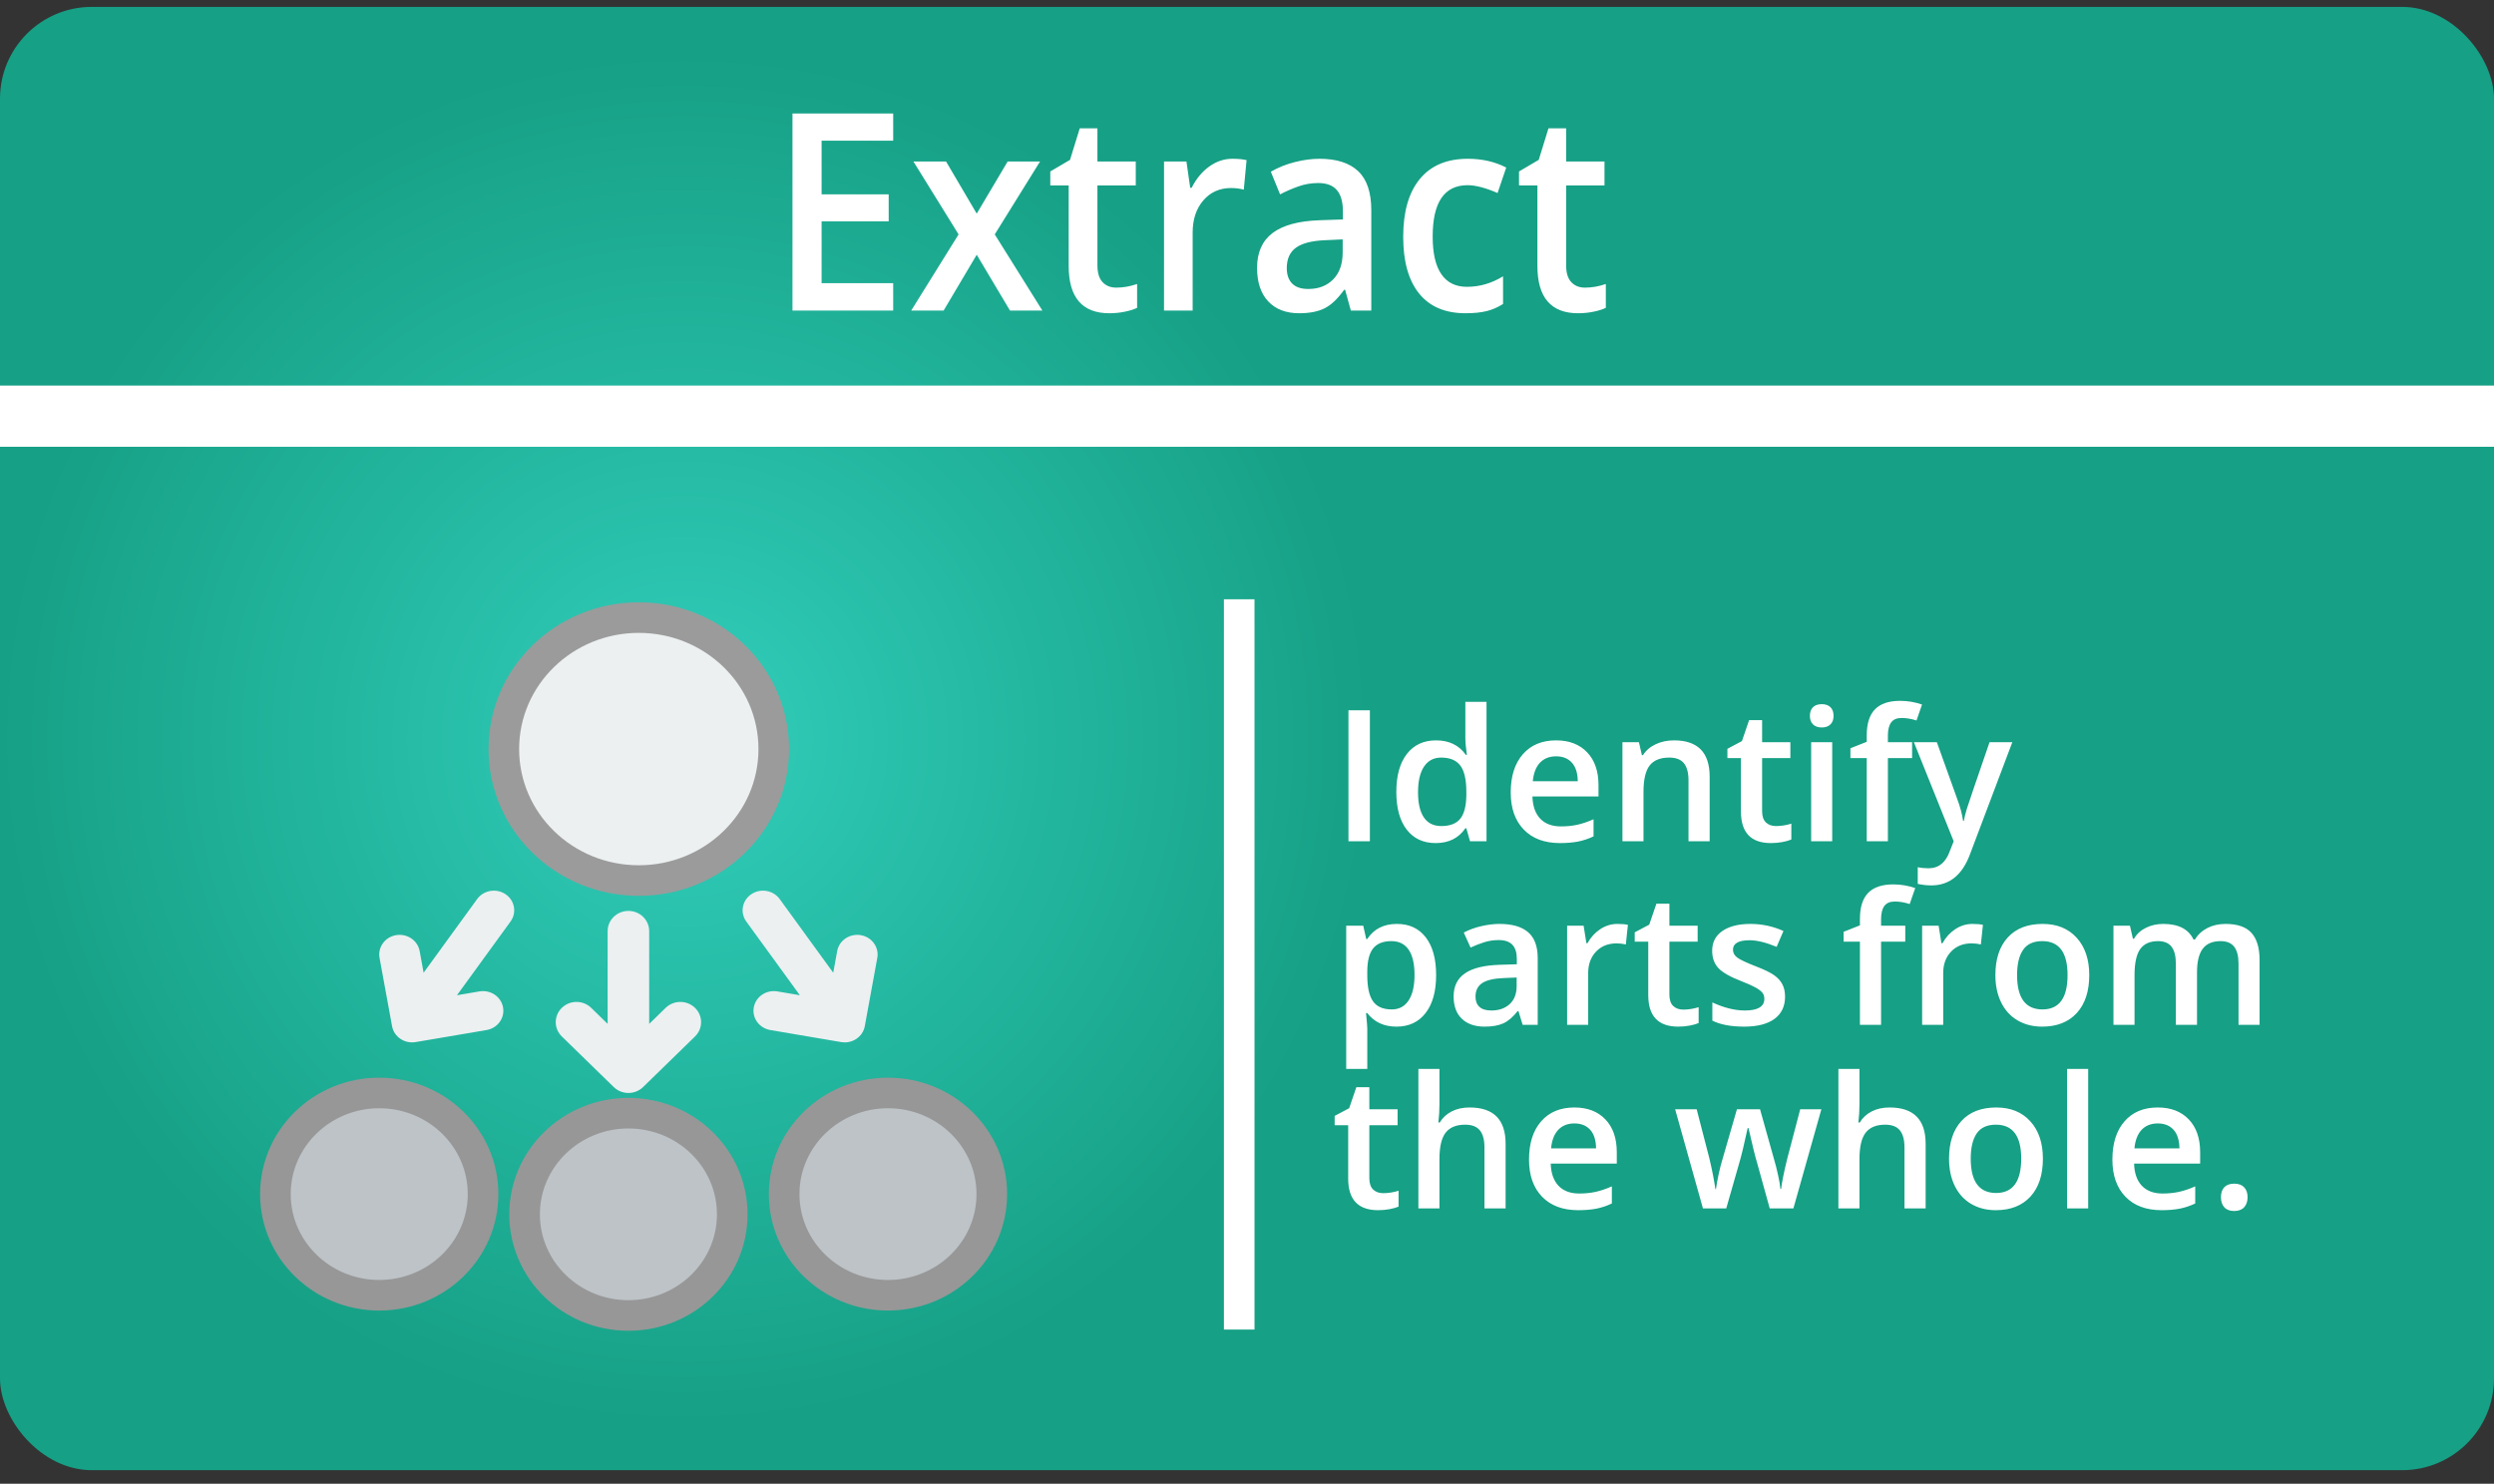 <?xml version="1.0" encoding="UTF-8"?>
<svg width="163px" height="97px" viewBox="0 0 163 97" version="1.1" xmlns="http://www.w3.org/2000/svg" xmlns:xlink="http://www.w3.org/1999/xlink">
    <rect x="0" y="0" width="163" height="97" fill="#333333" stroke="none"/>
    <!-- Generator: Sketch 62 (91390) - https://sketch.com -->
    <title>Extract</title>
    <desc>Created with Sketch.</desc>
    <defs>
        <radialGradient cx="27.328%" cy="50%" fx="27.328%" fy="50%" r="47.538%" gradientTransform="translate(0.273,0.5),scale(0.587,1),rotate(90),translate(-0.273,-0.5)" id="radialGradient-1">
            <stop stop-color="#31CEBB" offset="0%"></stop>
            <stop stop-color="#16A085" offset="100%"></stop>
        </radialGradient>
    </defs>
    <g id="Symbols" stroke="none" stroke-width="1" fill="none" fill-rule="evenodd">
        <g id="i/Extract">
            <g id="Extract">
                <g id="Group-9">
                    <g id="Group-28">
                        <g id="Group-2">
                            <g id="Group-3" transform="translate(0, 0.451)">
                                <rect id="Rectangle-2" fill="url(#radialGradient-1)" fill-rule="nonzero" x="0" y="0" width="163" height="95.664" rx="6"></rect>
                                <line x1="80.991" y1="39.727" x2="80.991" y2="85.47" id="Line-3" stroke="#FFFFFF" stroke-width="2" stroke-linecap="square"></line>
                            </g>
                            <path d="M58.376,20.302 L51.794,20.302 L51.794,7.42 L58.376,7.42 L58.376,9.199 L53.697,9.199 L53.697,12.707 L58.082,12.707 L58.082,14.469 L53.697,14.469 L53.697,18.514 L58.376,18.514 L58.376,20.302 Z M62.65,15.324 L59.698,10.557 L61.831,10.557 L63.836,13.967 L65.858,10.557 L67.975,10.557 L65.014,15.324 L68.126,20.302 L66.009,20.302 L63.836,16.654 L61.672,20.302 L59.554,20.302 L62.65,15.324 Z M72.949,18.804 C73.406,18.804 73.862,18.725 74.318,18.566 L74.318,20.126 C74.111,20.226 73.845,20.31 73.518,20.377 C73.192,20.445 72.854,20.479 72.504,20.479 C70.731,20.479 69.845,19.445 69.845,17.377 L69.845,12.125 L68.644,12.125 L68.644,11.209 L69.933,10.451 L70.57,8.389 L71.724,8.389 L71.724,10.557 L74.231,10.557 L74.231,12.125 L71.724,12.125 L71.724,17.342 C71.724,17.841 71.836,18.21 72.062,18.447 C72.287,18.685 72.583,18.804 72.949,18.804 Z M80.542,10.38 C80.919,10.38 81.229,10.41 81.473,10.468 L81.29,12.398 C81.025,12.328 80.749,12.292 80.463,12.292 C79.715,12.292 79.108,12.563 78.644,13.103 C78.18,13.644 77.948,14.346 77.948,15.209 L77.948,20.302 L76.077,20.302 L76.077,10.557 L77.542,10.557 L77.788,12.275 L77.884,12.275 C78.176,11.693 78.556,11.232 79.026,10.891 C79.496,10.551 80.001,10.38 80.542,10.38 Z M88.286,20.302 L87.912,18.945 L87.849,18.945 C87.424,19.539 86.997,19.943 86.567,20.157 C86.137,20.371 85.586,20.479 84.912,20.479 C84.047,20.479 83.372,20.22 82.886,19.703 C82.401,19.186 82.158,18.455 82.158,17.509 C82.158,16.504 82.495,15.747 83.169,15.236 C83.843,14.724 84.869,14.445 86.249,14.398 L87.769,14.346 L87.769,13.826 C87.769,13.203 87.638,12.737 87.375,12.429 C87.112,12.121 86.705,11.966 86.153,11.966 C85.702,11.966 85.27,12.04 84.856,12.187 C84.442,12.334 84.044,12.507 83.662,12.707 L83.057,11.226 C83.535,10.95 84.057,10.74 84.625,10.596 C85.193,10.452 85.729,10.38 86.233,10.38 C87.353,10.38 88.197,10.65 88.768,11.191 C89.338,11.731 89.623,12.58 89.623,13.738 L89.623,20.302 L88.286,20.302 Z M85.501,18.892 C86.18,18.892 86.725,18.682 87.136,18.262 C87.548,17.842 87.753,17.253 87.753,16.496 L87.753,15.65 L86.623,15.703 C85.742,15.738 85.101,15.901 84.701,16.192 C84.3,16.482 84.1,16.927 84.1,17.527 C84.1,17.961 84.217,18.298 84.45,18.536 C84.684,18.773 85.034,18.892 85.501,18.892 Z M95.784,20.479 C94.452,20.479 93.44,20.048 92.747,19.188 C92.055,18.327 91.709,17.092 91.709,15.482 C91.709,13.843 92.071,12.583 92.795,11.702 C93.519,10.821 94.566,10.38 95.935,10.38 C96.863,10.38 97.699,10.571 98.442,10.953 L97.877,12.618 C97.086,12.278 96.434,12.107 95.919,12.107 C94.396,12.107 93.635,13.226 93.635,15.465 C93.635,16.557 93.824,17.378 94.204,17.928 C94.583,18.477 95.139,18.751 95.871,18.751 C96.704,18.751 97.492,18.522 98.235,18.064 L98.235,19.871 C97.901,20.088 97.544,20.244 97.165,20.338 C96.785,20.432 96.325,20.479 95.784,20.479 Z M103.584,18.804 C104.04,18.804 104.496,18.725 104.952,18.566 L104.952,20.126 C104.746,20.226 104.479,20.31 104.153,20.377 C103.826,20.445 103.488,20.479 103.138,20.479 C101.366,20.479 100.48,19.445 100.48,17.377 L100.48,12.125 L99.278,12.125 L99.278,11.209 L100.567,10.451 L101.204,8.389 L102.358,8.389 L102.358,10.557 L104.865,10.557 L104.865,12.125 L102.358,12.125 L102.358,17.342 C102.358,17.841 102.471,18.21 102.696,18.447 C102.922,18.685 103.217,18.804 103.584,18.804 Z" id="Extract" fill="#FFFFFF" fill-rule="nonzero"></path>
                        </g>
                        <g id="Group-8" transform="translate(18, 40.375)">
                            <path d="M6.786,40.996 C8.66,40.996 10.179,39.516 10.179,37.69 C10.179,35.864 8.66,34.384 6.786,34.384 C4.912,34.384 3.393,35.864 3.393,37.69 C3.393,39.516 4.912,40.996 6.786,40.996 Z" id="Path" fill="#ECF0F1" fill-rule="nonzero"></path>
                            <line x1="56.321" y1="1.322" x2="56.321" y2="43.641" id="Line"></line>
                            <path d="M6.786,44.303 C3.038,44.303 0,41.342 0,37.69 C0,34.038 3.038,31.078 6.786,31.078 C10.533,31.078 13.571,34.038 13.571,37.69 C13.571,41.342 10.533,44.303 6.786,44.303 Z" id="Path" stroke="#979797" stroke-width="2" fill="#BDC3C7" fill-rule="nonzero"></path>
                            <path d="M40.036,40.996 C41.91,40.996 43.429,39.516 43.429,37.69 C43.429,35.864 41.91,34.384 40.036,34.384 C38.162,34.384 36.643,35.864 36.643,37.69 C36.643,39.516 38.162,40.996 40.036,40.996 Z" id="Path" fill="#ECF0F1" fill-rule="nonzero"></path>
                            <path d="M40.036,44.303 C36.288,44.303 33.25,41.342 33.25,37.69 C33.25,34.038 36.288,31.078 40.036,31.078 C43.783,31.078 46.821,34.038 46.821,37.69 C46.821,41.342 43.783,44.303 40.036,44.303 Z" id="Path" stroke="#979797" stroke-width="2" fill="#BDC3C7" fill-rule="nonzero"></path>
                            <path d="M23.071,42.319 C24.945,42.319 26.464,40.839 26.464,39.013 C26.464,37.187 24.945,35.707 23.071,35.707 C21.198,35.707 19.679,37.187 19.679,39.013 C19.679,40.839 21.198,42.319 23.071,42.319 Z" id="Path" fill="#ECF0F1" fill-rule="nonzero"></path>
                            <path d="M23.071,45.625 C19.324,45.625 16.286,42.665 16.286,39.013 C16.286,35.361 19.324,32.4 23.071,32.4 C26.819,32.4 29.857,35.361 29.857,39.013 C29.857,42.665 26.819,45.625 23.071,45.625 Z" id="Path" stroke="#979797" stroke-width="2" fill="#BDC3C7" fill-rule="nonzero"></path>
                            <path d="M23.75,13.886 C26.748,13.886 29.179,11.518 29.179,8.596 C29.179,5.675 26.748,3.306 23.75,3.306 C20.752,3.306 18.321,5.675 18.321,8.596 C18.321,11.518 20.752,13.886 23.75,13.886 Z" id="Path" fill="#ECF0F1" fill-rule="nonzero"></path>
                            <path d="M23.75,17.192 C18.878,17.192 14.929,13.343 14.929,8.596 C14.929,3.849 18.878,0 23.75,0 C28.622,0 32.571,3.849 32.571,8.596 C32.571,13.343 28.622,17.192 23.75,17.192 Z" id="Path" stroke="#9B9B9B" stroke-width="2" fill="#ECF0F1" fill-rule="nonzero"></path>
                            <path d="M11.866,24.689 L11.866,24.689 L13.336,24.439 C14.059,24.316 14.75,24.782 14.877,25.479 C15.005,26.177 14.522,26.842 13.798,26.965 L9.165,27.752 C8.441,27.875 7.751,27.409 7.623,26.712 L6.806,22.247 C6.679,21.549 7.162,20.884 7.886,20.761 C8.609,20.638 9.299,21.104 9.427,21.801 L9.686,23.217 L13.186,18.4 C13.608,17.82 14.438,17.679 15.04,18.085 C15.642,18.492 15.788,19.291 15.366,19.871 L11.866,24.689 Z" id="Path" fill="#ECF0F1" fill-rule="nonzero"></path>
                            <path d="M36.457,23.217 L36.716,21.801 C36.843,21.104 37.534,20.638 38.257,20.761 C38.981,20.884 39.464,21.549 39.337,22.247 L38.52,26.712 C38.392,27.409 37.702,27.875 36.978,27.752 L32.345,26.965 C31.621,26.842 31.138,26.177 31.266,25.479 C31.393,24.782 32.083,24.316 32.807,24.439 L34.277,24.689 L30.776,19.871 C30.355,19.291 30.501,18.492 31.103,18.085 C31.705,17.679 32.535,17.82 32.957,18.4 L36.457,23.217 Z" id="Path" fill="#ECF0F1" fill-rule="nonzero"></path>
                            <path d="M24.429,26.563 L25.505,25.514 C26.035,24.998 26.894,24.998 27.424,25.514 C27.954,26.031 27.954,26.868 27.424,27.384 L24.031,30.691 C23.501,31.207 22.642,31.207 22.112,30.691 L18.719,27.384 C18.189,26.868 18.189,26.031 18.719,25.514 C19.249,24.998 20.108,24.998 20.638,25.514 L21.714,26.563 L21.714,20.498 C21.714,19.768 22.322,19.176 23.071,19.176 C23.821,19.176 24.429,19.768 24.429,20.498 L24.429,26.563 Z" id="Path" fill="#ECF0F1" fill-rule="nonzero"></path>
                        </g>
                    </g>
                    <path d="M89.531,55 L89.531,46.434 L88.131,46.434 L88.131,55 L89.531,55 Z M93.832,55.117 C94.684,55.117 95.33,54.795 95.771,54.15 L95.771,54.15 L95.836,54.15 L96.076,55 L97.154,55 L97.154,45.883 L95.771,45.883 L95.771,48.244 C95.771,48.514 95.805,48.881 95.871,49.346 L95.871,49.346 L95.801,49.346 C95.355,48.717 94.707,48.402 93.855,48.402 C93.043,48.402 92.407,48.698 91.948,49.29 C91.489,49.882 91.26,50.709 91.26,51.771 C91.26,52.83 91.486,53.652 91.939,54.238 C92.393,54.824 93.023,55.117 93.832,55.117 Z M94.201,54.004 C93.693,54.004 93.312,53.815 93.059,53.438 C92.805,53.062 92.678,52.514 92.678,51.795 C92.678,51.068 92.809,50.509 93.07,50.116 C93.332,49.724 93.705,49.527 94.189,49.527 C94.756,49.527 95.172,49.699 95.438,50.043 C95.703,50.387 95.836,50.967 95.836,51.783 L95.836,51.783 L95.836,51.977 C95.828,52.691 95.695,53.208 95.438,53.526 C95.18,53.845 94.768,54.004 94.201,54.004 Z M101.953,55.117 C102.395,55.117 102.787,55.084 103.131,55.018 C103.475,54.951 103.814,54.838 104.15,54.678 L104.15,54.678 L104.15,53.559 C103.771,53.727 103.417,53.847 103.087,53.919 C102.757,53.991 102.4,54.027 102.018,54.027 C101.436,54.027 100.984,53.858 100.664,53.521 C100.344,53.183 100.174,52.699 100.154,52.07 L100.154,52.07 L104.473,52.07 L104.473,51.326 C104.473,50.416 104.225,49.701 103.729,49.182 C103.232,48.662 102.557,48.402 101.701,48.402 C100.779,48.402 100.055,48.705 99.527,49.311 C99,49.916 98.736,50.748 98.736,51.807 C98.736,52.838 99.021,53.647 99.589,54.235 C100.157,54.823 100.945,55.117 101.953,55.117 Z M103.119,51.074 L100.178,51.074 C100.229,50.543 100.386,50.139 100.649,49.861 C100.913,49.584 101.264,49.445 101.701,49.445 C102.139,49.445 102.482,49.583 102.732,49.858 C102.982,50.134 103.111,50.539 103.119,51.074 L103.119,51.074 Z M107.414,55 L107.414,51.771 C107.414,50.963 107.549,50.387 107.818,50.043 C108.088,49.699 108.514,49.527 109.096,49.527 C109.533,49.527 109.853,49.65 110.054,49.896 C110.255,50.143 110.355,50.516 110.355,51.016 L110.355,51.016 L110.355,55 L111.738,55 L111.738,50.775 C111.738,49.193 110.961,48.402 109.406,48.402 C108.969,48.402 108.57,48.486 108.211,48.654 C107.852,48.822 107.574,49.061 107.379,49.369 L107.379,49.369 L107.309,49.369 L107.115,48.52 L106.037,48.52 L106.037,55 L107.414,55 Z M115.74,55.117 C115.998,55.117 116.247,55.095 116.487,55.05 C116.728,55.005 116.924,54.949 117.076,54.883 L117.076,54.883 L117.076,53.846 C116.74,53.951 116.404,54.004 116.068,54.004 C115.799,54.004 115.581,53.925 115.415,53.767 C115.249,53.608 115.166,53.363 115.166,53.031 L115.166,53.031 L115.166,49.562 L117.012,49.562 L117.012,48.52 L115.166,48.52 L115.166,47.078 L114.316,47.078 L113.848,48.449 L112.898,48.953 L112.898,49.562 L113.783,49.562 L113.783,53.055 C113.783,54.43 114.436,55.117 115.74,55.117 Z M119.068,47.559 C119.311,47.559 119.499,47.491 119.634,47.356 C119.769,47.222 119.836,47.037 119.836,46.803 C119.836,46.557 119.769,46.367 119.634,46.234 C119.499,46.102 119.311,46.035 119.068,46.035 C118.818,46.035 118.626,46.102 118.491,46.234 C118.356,46.367 118.289,46.557 118.289,46.803 C118.289,47.037 118.356,47.222 118.491,47.356 C118.626,47.491 118.818,47.559 119.068,47.559 Z M119.748,55 L119.748,48.52 L118.371,48.52 L118.371,55 L119.748,55 Z M123.387,55 L123.387,49.562 L124.969,49.562 L124.969,48.52 L123.387,48.52 L123.387,48.098 C123.387,47.711 123.458,47.421 123.601,47.228 C123.743,47.034 123.971,46.938 124.283,46.938 C124.592,46.938 124.916,46.992 125.256,47.102 L125.256,47.102 L125.619,46.059 C125.15,45.898 124.674,45.818 124.189,45.818 C123.451,45.818 122.902,46.003 122.543,46.372 C122.184,46.741 122.004,47.309 122.004,48.074 L122.004,48.074 L122.004,48.496 L120.938,48.918 L120.938,49.562 L122.004,49.562 L122.004,55 L123.387,55 Z M126.229,57.883 C127.404,57.883 128.244,57.209 128.748,55.861 L128.748,55.861 L131.52,48.52 L130.031,48.52 C129.133,51.125 128.637,52.581 128.543,52.888 C128.449,53.194 128.385,53.455 128.35,53.67 L128.35,53.67 L128.303,53.67 C128.236,53.209 128.104,52.717 127.904,52.193 L127.904,52.193 L126.586,48.52 L125.086,48.52 L127.688,55 L127.447,55.609 C127.178,56.379 126.711,56.764 126.047,56.764 C125.781,56.764 125.545,56.74 125.338,56.693 L125.338,56.693 L125.338,57.783 C125.627,57.85 125.924,57.883 126.229,57.883 Z M89.361,69.883 L89.361,67.229 C89.361,67.111 89.334,66.779 89.279,66.232 L89.279,66.232 L89.361,66.232 C89.814,66.822 90.451,67.117 91.271,67.117 C92.08,67.117 92.714,66.82 93.173,66.227 C93.632,65.633 93.861,64.807 93.861,63.748 C93.861,62.689 93.636,61.867 93.185,61.281 C92.733,60.695 92.104,60.402 91.295,60.402 C90.436,60.402 89.791,60.73 89.361,61.387 L89.361,61.387 L89.291,61.387 C89.193,60.93 89.129,60.641 89.098,60.52 L89.098,60.52 L87.984,60.52 L87.984,69.883 L89.361,69.883 Z M90.961,65.992 C90.395,65.992 89.986,65.815 89.736,65.462 C89.486,65.108 89.361,64.537 89.361,63.748 L89.361,63.748 L89.361,63.543 C89.361,62.84 89.487,62.328 89.739,62.008 C89.991,61.688 90.391,61.527 90.938,61.527 C91.434,61.527 91.81,61.714 92.065,62.087 C92.321,62.46 92.449,63.01 92.449,63.736 C92.449,64.459 92.32,65.016 92.062,65.406 C91.805,65.797 91.438,65.992 90.961,65.992 Z M97.031,67.117 C97.527,67.117 97.934,67.046 98.25,66.903 C98.566,66.761 98.881,66.492 99.193,66.098 L99.193,66.098 L99.24,66.098 L99.516,67 L100.5,67 L100.5,62.635 C100.5,61.865 100.29,61.301 99.87,60.941 C99.45,60.582 98.828,60.402 98.004,60.402 C97.633,60.402 97.238,60.45 96.82,60.546 C96.402,60.642 96.018,60.781 95.666,60.965 L95.666,60.965 L96.111,61.949 C96.393,61.816 96.686,61.701 96.99,61.604 C97.295,61.506 97.613,61.457 97.945,61.457 C98.352,61.457 98.651,61.56 98.845,61.765 C99.038,61.97 99.135,62.279 99.135,62.693 L99.135,62.693 L99.135,63.039 L98.016,63.074 C97,63.105 96.244,63.291 95.748,63.631 C95.252,63.971 95.004,64.475 95.004,65.143 C95.004,65.771 95.183,66.258 95.54,66.602 C95.897,66.945 96.395,67.117 97.031,67.117 Z M97.465,66.062 C97.121,66.062 96.863,65.983 96.691,65.825 C96.52,65.667 96.434,65.443 96.434,65.154 C96.434,64.756 96.581,64.46 96.876,64.267 C97.171,64.073 97.643,63.965 98.291,63.941 L98.291,63.941 L99.123,63.906 L99.123,64.469 C99.123,64.973 98.972,65.364 98.669,65.644 C98.366,65.923 97.965,66.062 97.465,66.062 Z M103.799,67 L103.799,63.613 C103.799,63.039 103.97,62.572 104.312,62.213 C104.653,61.854 105.1,61.674 105.65,61.674 C105.861,61.674 106.064,61.697 106.26,61.744 L106.26,61.744 L106.395,60.461 C106.215,60.422 105.986,60.402 105.709,60.402 C105.311,60.402 104.938,60.516 104.593,60.742 C104.247,60.969 103.967,61.275 103.752,61.662 L103.752,61.662 L103.682,61.662 L103.5,60.52 L102.422,60.52 L102.422,67 L103.799,67 Z M109.682,67.117 C109.939,67.117 110.188,67.095 110.429,67.05 C110.669,67.005 110.865,66.949 111.018,66.883 L111.018,66.883 L111.018,65.846 C110.682,65.951 110.346,66.004 110.01,66.004 C109.74,66.004 109.522,65.925 109.356,65.767 C109.19,65.608 109.107,65.363 109.107,65.031 L109.107,65.031 L109.107,61.562 L110.953,61.562 L110.953,60.52 L109.107,60.52 L109.107,59.078 L108.258,59.078 L107.789,60.449 L106.84,60.953 L106.84,61.562 L107.725,61.562 L107.725,65.055 C107.725,66.43 108.377,67.117 109.682,67.117 Z M113.994,67.117 C114.854,67.117 115.514,66.948 115.975,66.61 C116.436,66.272 116.666,65.787 116.666,65.154 C116.666,64.842 116.607,64.573 116.49,64.349 C116.373,64.124 116.193,63.926 115.951,63.754 C115.709,63.582 115.32,63.393 114.785,63.186 C114.148,62.939 113.735,62.746 113.546,62.605 C113.356,62.465 113.262,62.293 113.262,62.09 C113.262,61.676 113.625,61.469 114.352,61.469 C114.828,61.469 115.416,61.613 116.115,61.902 L116.115,61.902 L116.561,60.865 C115.881,60.557 115.16,60.402 114.398,60.402 C113.629,60.402 113.021,60.556 112.573,60.862 C112.126,61.169 111.902,61.6 111.902,62.154 C111.902,62.615 112.034,62.99 112.298,63.279 C112.562,63.568 113.066,63.857 113.812,64.146 C114.195,64.295 114.494,64.428 114.709,64.545 C114.924,64.662 115.078,64.775 115.172,64.885 C115.266,64.994 115.312,65.131 115.312,65.295 C115.312,65.807 114.889,66.062 114.041,66.062 C113.385,66.062 112.676,65.887 111.914,65.535 L111.914,65.535 L111.914,66.725 C112.438,66.986 113.131,67.117 113.994,67.117 Z M122.941,67 L122.941,61.562 L124.523,61.562 L124.523,60.52 L122.941,60.52 L122.941,60.098 C122.941,59.711 123.013,59.421 123.155,59.228 C123.298,59.034 123.525,58.938 123.838,58.938 C124.146,58.938 124.471,58.992 124.811,59.102 L124.811,59.102 L125.174,58.059 C124.705,57.898 124.229,57.818 123.744,57.818 C123.006,57.818 122.457,58.003 122.098,58.372 C121.738,58.741 121.559,59.309 121.559,60.074 L121.559,60.074 L121.559,60.496 L120.492,60.918 L120.492,61.562 L121.559,61.562 L121.559,67 L122.941,67 Z M127.002,67 L127.002,63.613 C127.002,63.039 127.173,62.572 127.515,62.213 C127.856,61.854 128.303,61.674 128.854,61.674 C129.064,61.674 129.268,61.697 129.463,61.744 L129.463,61.744 L129.598,60.461 C129.418,60.422 129.189,60.402 128.912,60.402 C128.514,60.402 128.142,60.516 127.796,60.742 C127.45,60.969 127.17,61.275 126.955,61.662 L126.955,61.662 L126.885,61.662 L126.703,60.52 L125.625,60.52 L125.625,67 L127.002,67 Z M133.465,67.117 C134.434,67.117 135.189,66.82 135.732,66.227 C136.275,65.633 136.547,64.807 136.547,63.748 C136.547,62.725 136.273,61.911 135.727,61.308 C135.18,60.704 134.438,60.402 133.5,60.402 C132.52,60.402 131.76,60.697 131.221,61.287 C130.682,61.877 130.412,62.697 130.412,63.748 C130.412,64.424 130.537,65.018 130.787,65.529 C131.037,66.041 131.395,66.434 131.859,66.707 C132.324,66.98 132.859,67.117 133.465,67.117 Z M133.488,65.992 C132.383,65.992 131.83,65.244 131.83,63.748 C131.83,63.033 131.96,62.484 132.22,62.102 C132.479,61.719 132.898,61.527 133.477,61.527 C134.578,61.527 135.129,62.268 135.129,63.748 C135.129,65.244 134.582,65.992 133.488,65.992 Z M139.506,67 L139.506,63.771 C139.506,62.967 139.63,62.392 139.878,62.046 C140.126,61.7 140.516,61.527 141.047,61.527 C141.445,61.527 141.738,61.649 141.926,61.894 C142.113,62.138 142.207,62.508 142.207,63.004 L142.207,63.004 L142.207,67 L143.59,67 L143.59,63.566 C143.59,62.875 143.714,62.362 143.962,62.028 C144.21,61.694 144.602,61.527 145.137,61.527 C145.535,61.527 145.829,61.649 146.019,61.894 C146.208,62.138 146.303,62.508 146.303,63.004 L146.303,63.004 L146.303,67 L147.68,67 L147.68,62.775 C147.68,61.975 147.503,61.379 147.149,60.988 C146.796,60.598 146.232,60.402 145.459,60.402 C145.01,60.402 144.611,60.492 144.264,60.672 C143.916,60.852 143.646,61.102 143.455,61.422 L143.455,61.422 L143.361,61.422 C143.037,60.742 142.377,60.402 141.381,60.402 C140.971,60.402 140.595,60.486 140.253,60.654 C139.911,60.822 139.65,61.061 139.471,61.369 L139.471,61.369 L139.4,61.369 L139.207,60.52 L138.129,60.52 L138.129,67 L139.506,67 Z M90.07,79.117 C90.328,79.117 90.577,79.095 90.817,79.05 C91.058,79.005 91.254,78.949 91.406,78.883 L91.406,78.883 L91.406,77.846 C91.07,77.951 90.734,78.004 90.398,78.004 C90.129,78.004 89.911,77.925 89.745,77.767 C89.579,77.608 89.496,77.363 89.496,77.031 L89.496,77.031 L89.496,73.562 L91.342,73.562 L91.342,72.52 L89.496,72.52 L89.496,71.078 L88.646,71.078 L88.178,72.449 L87.229,72.953 L87.229,73.562 L88.113,73.562 L88.113,77.055 C88.113,78.43 88.766,79.117 90.07,79.117 Z M94.078,79 L94.078,75.783 C94.078,74.971 94.214,74.392 94.485,74.046 C94.757,73.7 95.182,73.527 95.76,73.527 C96.197,73.527 96.517,73.65 96.718,73.896 C96.919,74.143 97.02,74.516 97.02,75.016 L97.02,75.016 L97.02,79 L98.402,79 L98.402,74.775 C98.402,73.193 97.617,72.402 96.047,72.402 C95.602,72.402 95.212,72.488 94.878,72.66 C94.544,72.832 94.283,73.074 94.096,73.387 L94.096,73.387 L94.008,73.387 C94.055,72.965 94.078,72.568 94.078,72.197 L94.078,72.197 L94.078,69.883 L92.701,69.883 L92.701,79 L94.078,79 Z M103.148,79.117 C103.59,79.117 103.982,79.084 104.326,79.018 C104.67,78.951 105.01,78.838 105.346,78.678 L105.346,78.678 L105.346,77.559 C104.967,77.727 104.612,77.847 104.282,77.919 C103.952,77.991 103.596,78.027 103.213,78.027 C102.631,78.027 102.18,77.858 101.859,77.521 C101.539,77.183 101.369,76.699 101.35,76.07 L101.35,76.07 L105.668,76.07 L105.668,75.326 C105.668,74.416 105.42,73.701 104.924,73.182 C104.428,72.662 103.752,72.402 102.896,72.402 C101.975,72.402 101.25,72.705 100.723,73.311 C100.195,73.916 99.932,74.748 99.932,75.807 C99.932,76.838 100.216,77.647 100.784,78.235 C101.353,78.823 102.141,79.117 103.148,79.117 Z M104.314,75.074 L101.373,75.074 C101.424,74.543 101.581,74.139 101.845,73.861 C102.108,73.584 102.459,73.445 102.896,73.445 C103.334,73.445 103.678,73.583 103.928,73.858 C104.178,74.134 104.307,74.539 104.314,75.074 L104.314,75.074 Z M112.822,79 L113.684,75.988 C113.816,75.547 113.996,74.799 114.223,73.744 L114.223,73.744 L114.275,73.744 C114.541,74.912 114.725,75.656 114.826,75.977 L114.826,75.977 L115.664,79 L117.211,79 L119.039,72.52 L117.656,72.52 L116.818,75.713 C116.604,76.576 116.467,77.248 116.408,77.729 L116.408,77.729 L116.361,77.729 C116.346,77.51 116.294,77.203 116.206,76.809 C116.118,76.414 116.045,76.121 115.986,75.93 L115.986,75.93 L115.031,72.52 L113.52,72.52 L112.535,75.93 C112.477,76.113 112.407,76.39 112.327,76.759 C112.247,77.128 112.188,77.455 112.148,77.74 L112.148,77.74 L112.113,77.74 C112.035,77.178 111.902,76.502 111.715,75.713 L111.715,75.713 L110.889,72.52 L109.482,72.52 L111.299,79 L112.822,79 Z M121.529,79 L121.529,75.783 C121.529,74.971 121.665,74.392 121.937,74.046 C122.208,73.7 122.633,73.527 123.211,73.527 C123.648,73.527 123.968,73.65 124.169,73.896 C124.37,74.143 124.471,74.516 124.471,75.016 L124.471,75.016 L124.471,79 L125.854,79 L125.854,74.775 C125.854,73.193 125.068,72.402 123.498,72.402 C123.053,72.402 122.663,72.488 122.329,72.66 C121.995,72.832 121.734,73.074 121.547,73.387 L121.547,73.387 L121.459,73.387 C121.506,72.965 121.529,72.568 121.529,72.197 L121.529,72.197 L121.529,69.883 L120.152,69.883 L120.152,79 L121.529,79 Z M130.436,79.117 C131.404,79.117 132.16,78.82 132.703,78.227 C133.246,77.633 133.518,76.807 133.518,75.748 C133.518,74.725 133.244,73.911 132.697,73.308 C132.15,72.704 131.408,72.402 130.471,72.402 C129.49,72.402 128.73,72.697 128.191,73.287 C127.652,73.877 127.383,74.697 127.383,75.748 C127.383,76.424 127.508,77.018 127.758,77.529 C128.008,78.041 128.365,78.434 128.83,78.707 C129.295,78.98 129.83,79.117 130.436,79.117 Z M130.459,77.992 C129.354,77.992 128.801,77.244 128.801,75.748 C128.801,75.033 128.931,74.484 129.19,74.102 C129.45,73.719 129.869,73.527 130.447,73.527 C131.549,73.527 132.1,74.268 132.1,75.748 C132.1,77.244 131.553,77.992 130.459,77.992 Z M136.477,79 L136.477,69.883 L135.1,69.883 L135.1,79 L136.477,79 Z M141.275,79.117 C141.717,79.117 142.109,79.084 142.453,79.018 C142.797,78.951 143.137,78.838 143.473,78.678 L143.473,78.678 L143.473,77.559 C143.094,77.727 142.739,77.847 142.409,77.919 C142.079,77.991 141.723,78.027 141.34,78.027 C140.758,78.027 140.307,77.858 139.986,77.521 C139.666,77.183 139.496,76.699 139.477,76.07 L139.477,76.07 L143.795,76.07 L143.795,75.326 C143.795,74.416 143.547,73.701 143.051,73.182 C142.555,72.662 141.879,72.402 141.023,72.402 C140.102,72.402 139.377,72.705 138.85,73.311 C138.322,73.916 138.059,74.748 138.059,75.807 C138.059,76.838 138.343,77.647 138.911,78.235 C139.479,78.823 140.268,79.117 141.275,79.117 Z M142.441,75.074 L139.5,75.074 C139.551,74.543 139.708,74.139 139.972,73.861 C140.235,73.584 140.586,73.445 141.023,73.445 C141.461,73.445 141.805,73.583 142.055,73.858 C142.305,74.134 142.434,74.539 142.441,75.074 L142.441,75.074 Z M146.021,79.17 C146.303,79.17 146.519,79.089 146.669,78.927 C146.819,78.765 146.895,78.545 146.895,78.268 C146.895,77.994 146.82,77.778 146.672,77.62 C146.523,77.462 146.307,77.383 146.021,77.383 C145.74,77.383 145.525,77.459 145.377,77.611 C145.229,77.764 145.154,77.982 145.154,78.268 C145.154,78.549 145.229,78.77 145.377,78.93 C145.525,79.09 145.74,79.17 146.021,79.17 Z" id="Identifypartsfromthewhole." fill="#FFFFFF" fill-rule="nonzero"></path>
                </g>
                <line x1="2" y1="27.208" x2="161" y2="27.208" id="Line-2" stroke="#FFFFFF" stroke-width="4" stroke-linecap="square"></line>
            </g>
        </g>
    </g>
</svg>